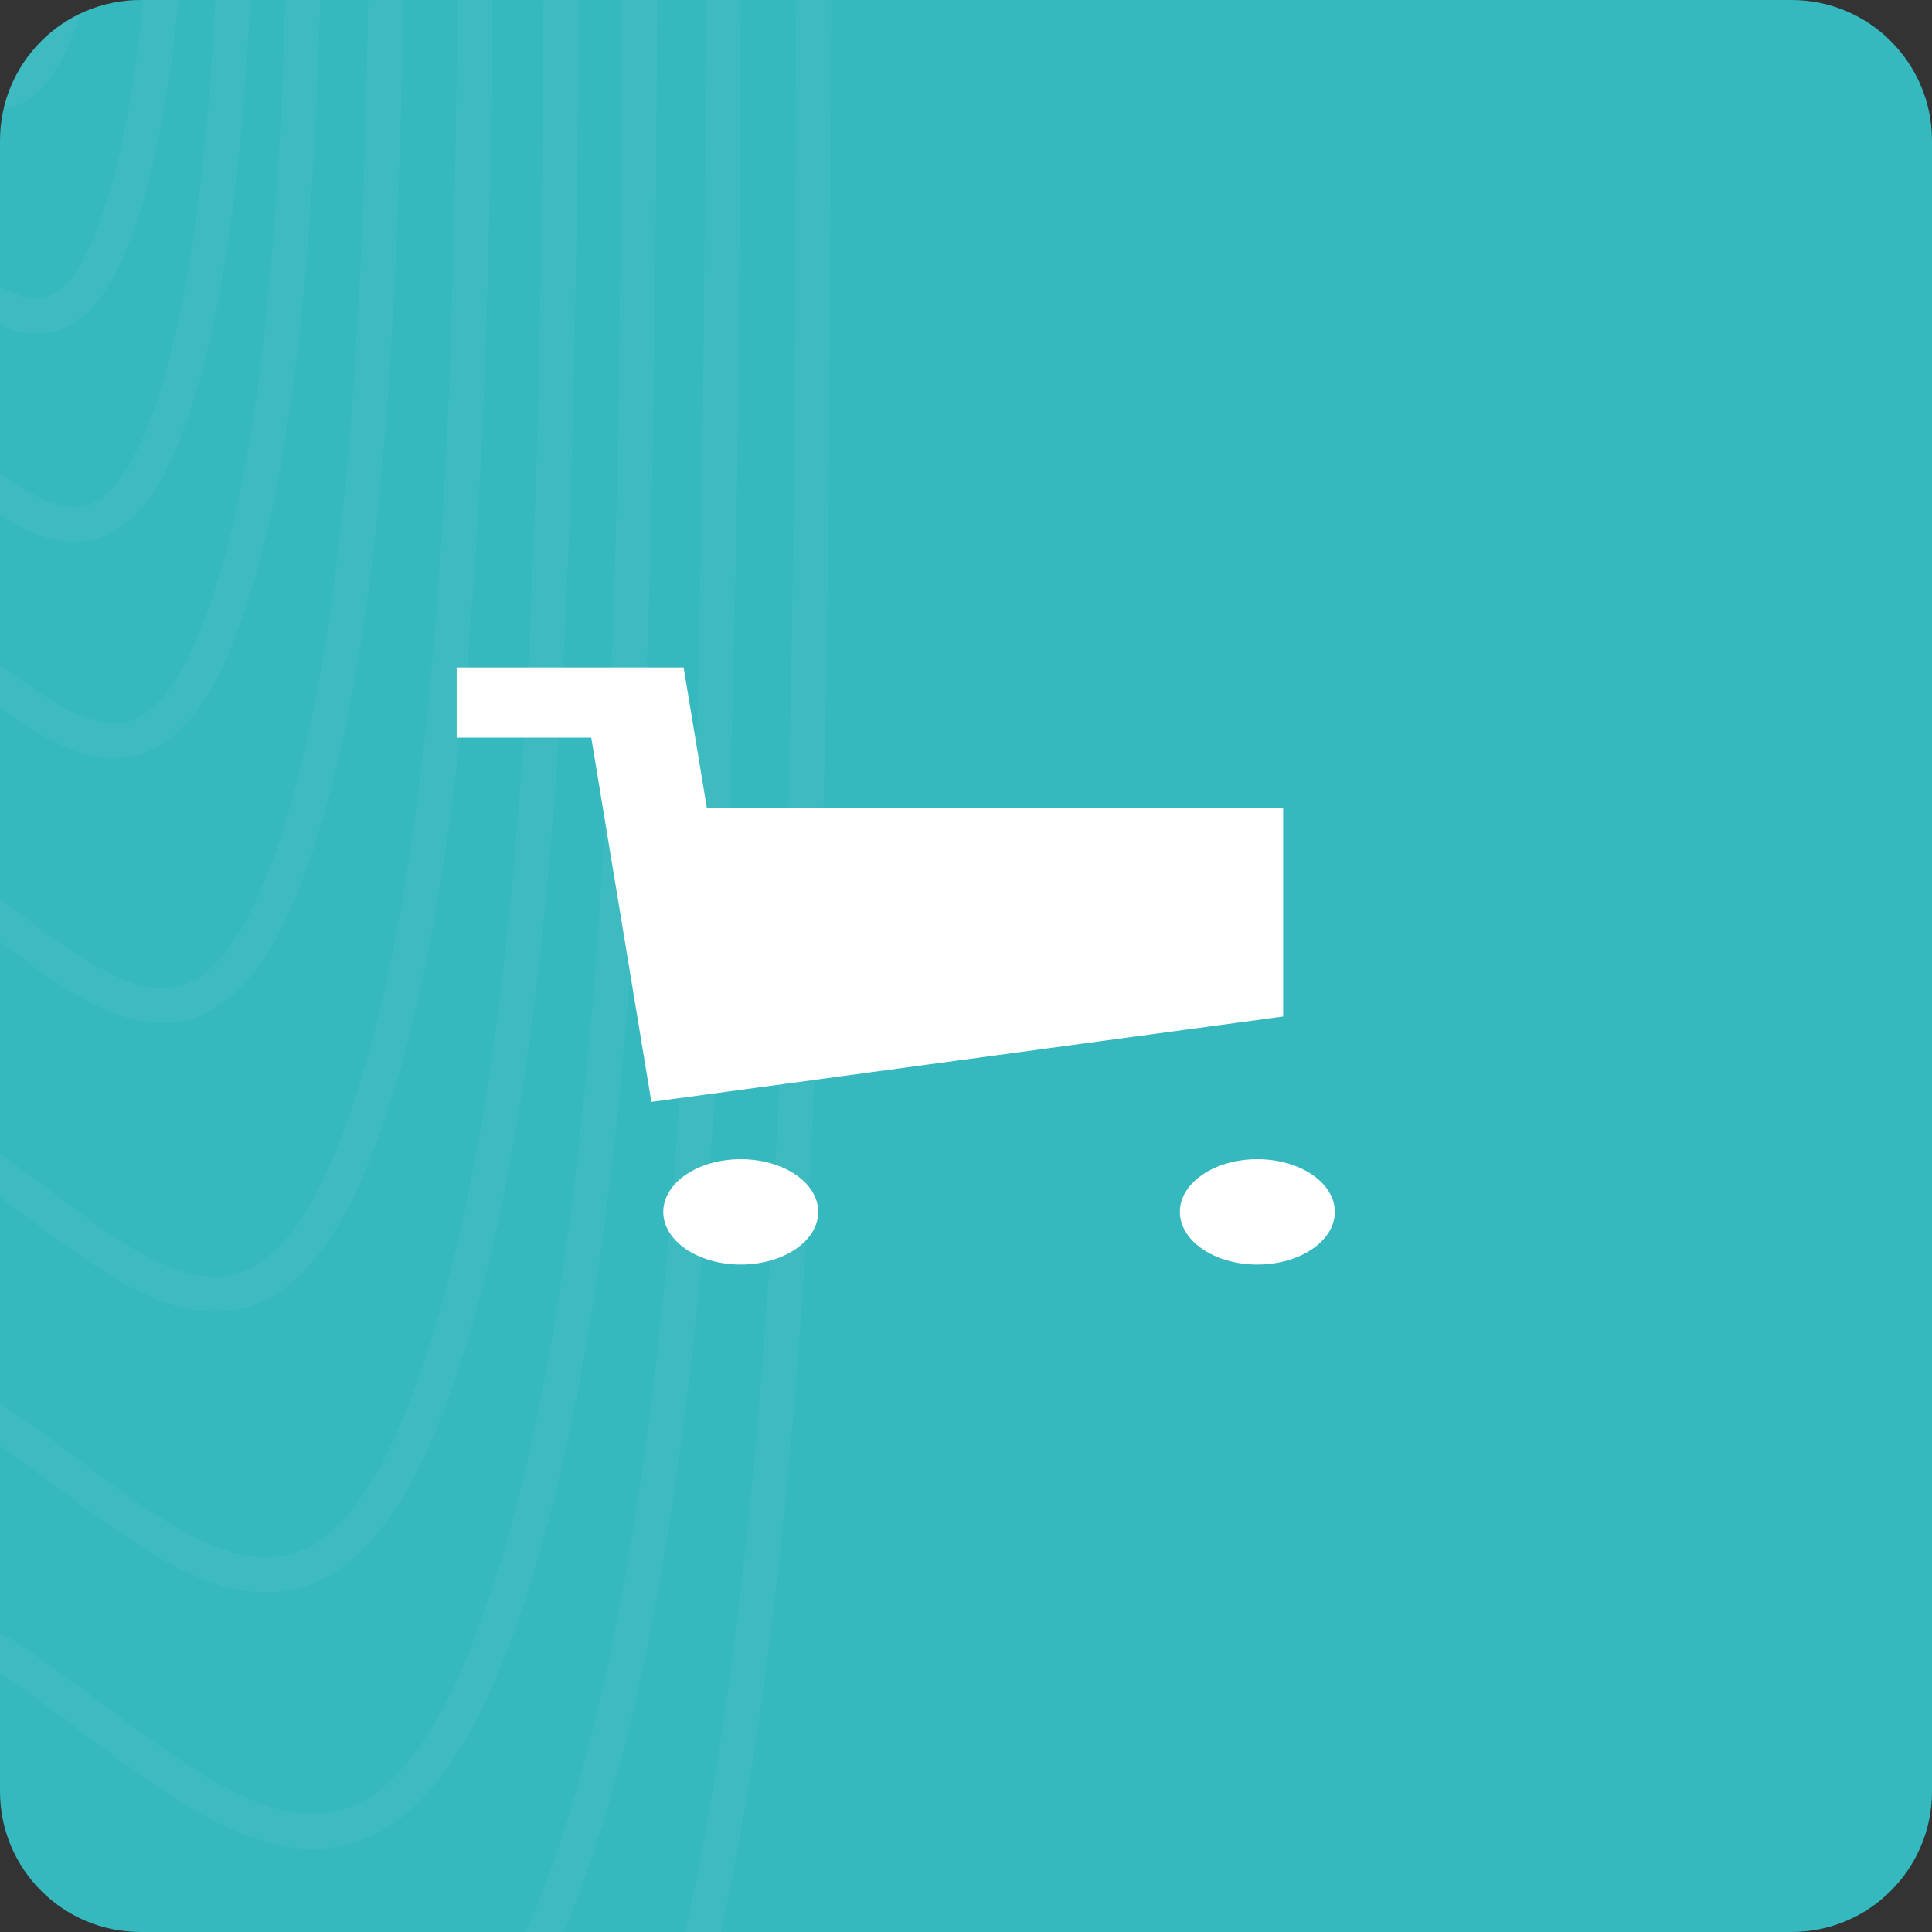 <svg width="55" height="55" viewBox="0 0 55 55" fill="none" xmlns="http://www.w3.org/2000/svg">
<rect x="0" y="0" width="55" height="55" fill="#333333" stroke="none"/>
<g clip-path="url(#clip0_2_973)">
<path d="M0 4C0 1.791 1.791 0 4 0H51C53.209 0 55 1.791 55 4V51C55 53.209 53.209 55 51 55H4C1.791 55 0 53.209 0 51V4Z" fill="#35B8BE"/>
<g opacity="0.2">
<path opacity="0.2" fill-rule="evenodd" clip-rule="evenodd" d="M-0.717 -52.294C0.924 -48.86 1.211 -41.677 1.897 -35.71C2.534 -30.159 3.181 -24.751 3.127 -18.831C3.064 -11.857 3.269 -3.258 1.569 0.916C-0.145 5.121 -2.563 0.116 -4.706 0.397C-6.645 0.65 -8.74 6.055 -10.348 2.476C-11.973 -1.143 -11.197 -9.644 -11.908 -15.641C-12.565 -21.171 -14.502 -25.192 -14.331 -31.09C-14.157 -37.076 -12.449 -41.099 -11.057 -45.006C-9.698 -48.817 -8.206 -51.956 -6.455 -53.189C-4.538 -54.541 -2.374 -55.76 -0.717 -52.294Z" stroke="white"/>
<path opacity="0.2" fill-rule="evenodd" clip-rule="evenodd" d="M0.295 -59.229C2.336 -54.959 2.694 -46.029 3.547 -38.617C4.341 -31.714 5.144 -24.996 5.079 -17.636C5.002 -8.972 5.258 1.713 3.144 6.9C1.015 12.125 -1.993 5.899 -4.657 6.241C-7.067 6.555 -9.671 13.269 -11.67 8.818C-13.691 4.32 -12.727 -6.244 -13.613 -13.697C-14.43 -20.572 -16.839 -25.57 -16.628 -32.897C-16.413 -40.334 -14.289 -45.334 -12.56 -50.185C-10.872 -54.92 -9.016 -58.819 -6.84 -60.349C-4.456 -62.027 -1.765 -63.541 0.295 -59.229Z" stroke="white"/>
<path opacity="0.2" fill-rule="evenodd" clip-rule="evenodd" d="M1.237 -65.665C3.648 -60.623 4.073 -50.074 5.081 -41.312C6.019 -33.159 6.969 -25.22 6.893 -16.529C6.803 -6.294 7.106 6.333 4.609 12.456C2.093 18.625 -1.462 11.268 -4.609 11.675C-7.457 12.041 -10.533 19.969 -12.896 14.708C-15.284 9.391 -14.147 -3.085 -15.194 -11.889C-16.159 -20.01 -19.006 -25.92 -18.757 -34.575C-18.504 -43.363 -15.994 -49.267 -13.951 -54.995C-11.956 -60.587 -9.763 -65.191 -7.193 -66.998C-4.378 -68.974 -1.199 -70.759 1.237 -65.665Z" stroke="white"/>
<path opacity="0.2" fill-rule="evenodd" clip-rule="evenodd" d="M2.212 -72.35C5.008 -66.5 5.501 -54.272 6.671 -44.116C7.76 -34.664 8.861 -25.459 8.773 -15.38C8.67 -3.512 9.024 11.126 6.127 18.223C3.21 25.373 -0.913 16.842 -4.563 17.307C-7.866 17.728 -11.432 26.921 -14.173 20.819C-16.942 14.655 -15.624 0.189 -16.839 -10.02C-17.959 -19.435 -21.261 -26.289 -20.971 -36.328C-20.677 -46.514 -17.768 -53.36 -15.399 -60C-13.086 -66.481 -10.544 -71.818 -7.563 -73.91C-4.299 -76.19 -0.612 -78.26 2.212 -72.35Z" stroke="white"/>
<path opacity="0.2" fill-rule="evenodd" clip-rule="evenodd" d="M3.405 -80.522C6.672 -73.684 7.249 -59.402 8.616 -47.535C9.888 -36.493 11.176 -25.742 11.073 -13.97C10.953 -0.109 11.366 16.99 7.983 25.281C4.577 33.629 -0.242 23.662 -4.505 24.206C-8.364 24.697 -12.53 35.429 -15.732 28.303C-18.968 21.101 -17.429 4.204 -18.849 -7.722C-20.158 -18.722 -24.016 -26.725 -23.679 -38.449C-23.337 -50.347 -19.938 -58.341 -17.171 -66.095C-14.469 -73.665 -11.5 -79.895 -8.017 -82.339C-4.201 -85.012 0.106 -87.424 3.405 -80.522Z" stroke="white"/>
<path opacity="0.2" fill-rule="evenodd" clip-rule="evenodd" d="M4.707 -89.434C8.488 -81.525 9.155 -64.999 10.737 -51.269C12.21 -38.492 13.701 -26.051 13.583 -12.432C13.444 3.605 13.923 23.386 10.009 32.974C6.067 42.632 0.493 31.098 -4.441 31.727C-8.906 32.292 -13.726 44.71 -17.432 36.462C-21.176 28.129 -19.396 8.581 -21.039 -5.219C-22.555 -17.943 -27.019 -27.208 -26.63 -40.77C-26.235 -54.537 -22.303 -63.778 -19.101 -72.753C-15.974 -81.509 -12.54 -88.716 -8.509 -91.539C-4.095 -94.634 0.889 -97.423 4.707 -89.434Z" stroke="white"/>
<path opacity="0.2" fill-rule="evenodd" clip-rule="evenodd" d="M5.972 -98.103C10.253 -89.147 11.009 -70.441 12.801 -54.9C14.469 -40.439 16.157 -26.356 16.024 -10.94C15.868 7.21 16.41 29.602 11.98 40.456C7.518 51.385 1.207 38.326 -4.378 39.034C-9.431 39.676 -14.889 53.727 -19.084 44.392C-23.323 34.956 -21.308 12.831 -23.169 -2.789C-24.885 -17.19 -29.939 -27.68 -29.499 -43.03C-29.052 -58.614 -24.601 -69.073 -20.977 -79.227C-17.439 -89.138 -13.55 -97.294 -8.988 -100.489C-3.991 -103.989 1.65 -107.146 5.972 -98.103Z" stroke="white"/>
<path opacity="0.2" fill-rule="evenodd" clip-rule="evenodd" d="M7.13 -106.027C11.867 -96.118 12.704 -75.419 14.688 -58.225C16.533 -42.221 18.401 -26.64 18.255 -9.581C18.082 10.503 18.683 35.282 13.781 47.289C8.843 59.384 1.86 44.933 -4.322 45.715C-9.915 46.421 -15.953 61.971 -20.595 51.638C-25.285 41.195 -23.057 16.713 -25.118 -0.568C-27.016 -16.507 -32.61 -28.114 -32.123 -45.1C-31.629 -62.342 -26.704 -73.917 -22.693 -85.152C-18.778 -96.117 -14.475 -105.135 -9.427 -108.674C-3.896 -112.543 2.345 -116.033 7.13 -106.027Z" stroke="white"/>
<path opacity="0.2" fill-rule="evenodd" clip-rule="evenodd" d="M8.359 -114.445C13.582 -103.519 14.505 -80.706 16.692 -61.748C18.727 -44.106 20.787 -26.931 20.625 -8.123C20.436 14.012 21.1 41.325 15.694 54.56C10.25 67.89 2.552 51.96 -4.261 52.818C-10.427 53.599 -17.082 70.735 -22.2 59.344C-27.372 47.833 -24.916 20.844 -27.186 1.797C-29.28 -15.77 -35.446 -28.566 -34.91 -47.29C-34.365 -66.296 -28.935 -79.054 -24.515 -91.439C-20.2 -103.526 -15.456 -113.47 -9.891 -117.364C-3.795 -121.63 3.086 -125.478 8.359 -114.445Z" stroke="white"/>
<path opacity="0.2" fill-rule="evenodd" clip-rule="evenodd" d="M9.697 -123.606C15.448 -111.574 16.464 -86.458 18.872 -65.581C21.113 -46.16 23.381 -27.248 23.204 -6.548C22.996 17.826 23.726 47.897 17.776 62.467C11.783 77.143 3.306 59.604 -4.196 60.549C-10.985 61.404 -18.312 80.272 -23.948 67.729C-29.643 55.055 -26.938 25.346 -29.438 4.369C-31.744 -14.973 -38.534 -29.065 -37.944 -49.678C-37.344 -70.601 -31.367 -84.648 -26.499 -98.281C-21.748 -111.588 -16.525 -122.535 -10.398 -126.823C-3.686 -131.52 3.889 -135.757 9.697 -123.606Z" stroke="white"/>
</g>
</g>
<g clip-path="url(#clip1_2_973)">
<path d="M16.832 21H13V19H19.462L20.122 23H36.529V28.938L18.543 31.369L16.832 21ZM35.794 36C34.576 36 33.588 35.328 33.588 34.5C33.588 33.672 34.576 33 35.794 33C37.012 33 38 33.672 38 34.5C38 35.328 37.012 36 35.794 36ZM21.088 36C19.87 36 18.882 35.328 18.882 34.5C18.882 33.672 19.87 33 21.088 33C22.306 33 23.294 33.672 23.294 34.5C23.294 35.328 22.306 36 21.088 36Z" fill="white"/>
</g>
<defs>
<clipPath id="clip0_2_973">
<path d="M0 4C0 1.791 1.791 0 4 0H51C53.209 0 55 1.791 55 4V51C55 53.209 53.209 55 51 55H4C1.791 55 0 53.209 0 51V4Z" fill="white"/>
</clipPath>
<clipPath id="clip1_2_973">
<rect width="25" height="17" fill="white" transform="translate(13 19)"/>
</clipPath>
</defs>
</svg>
